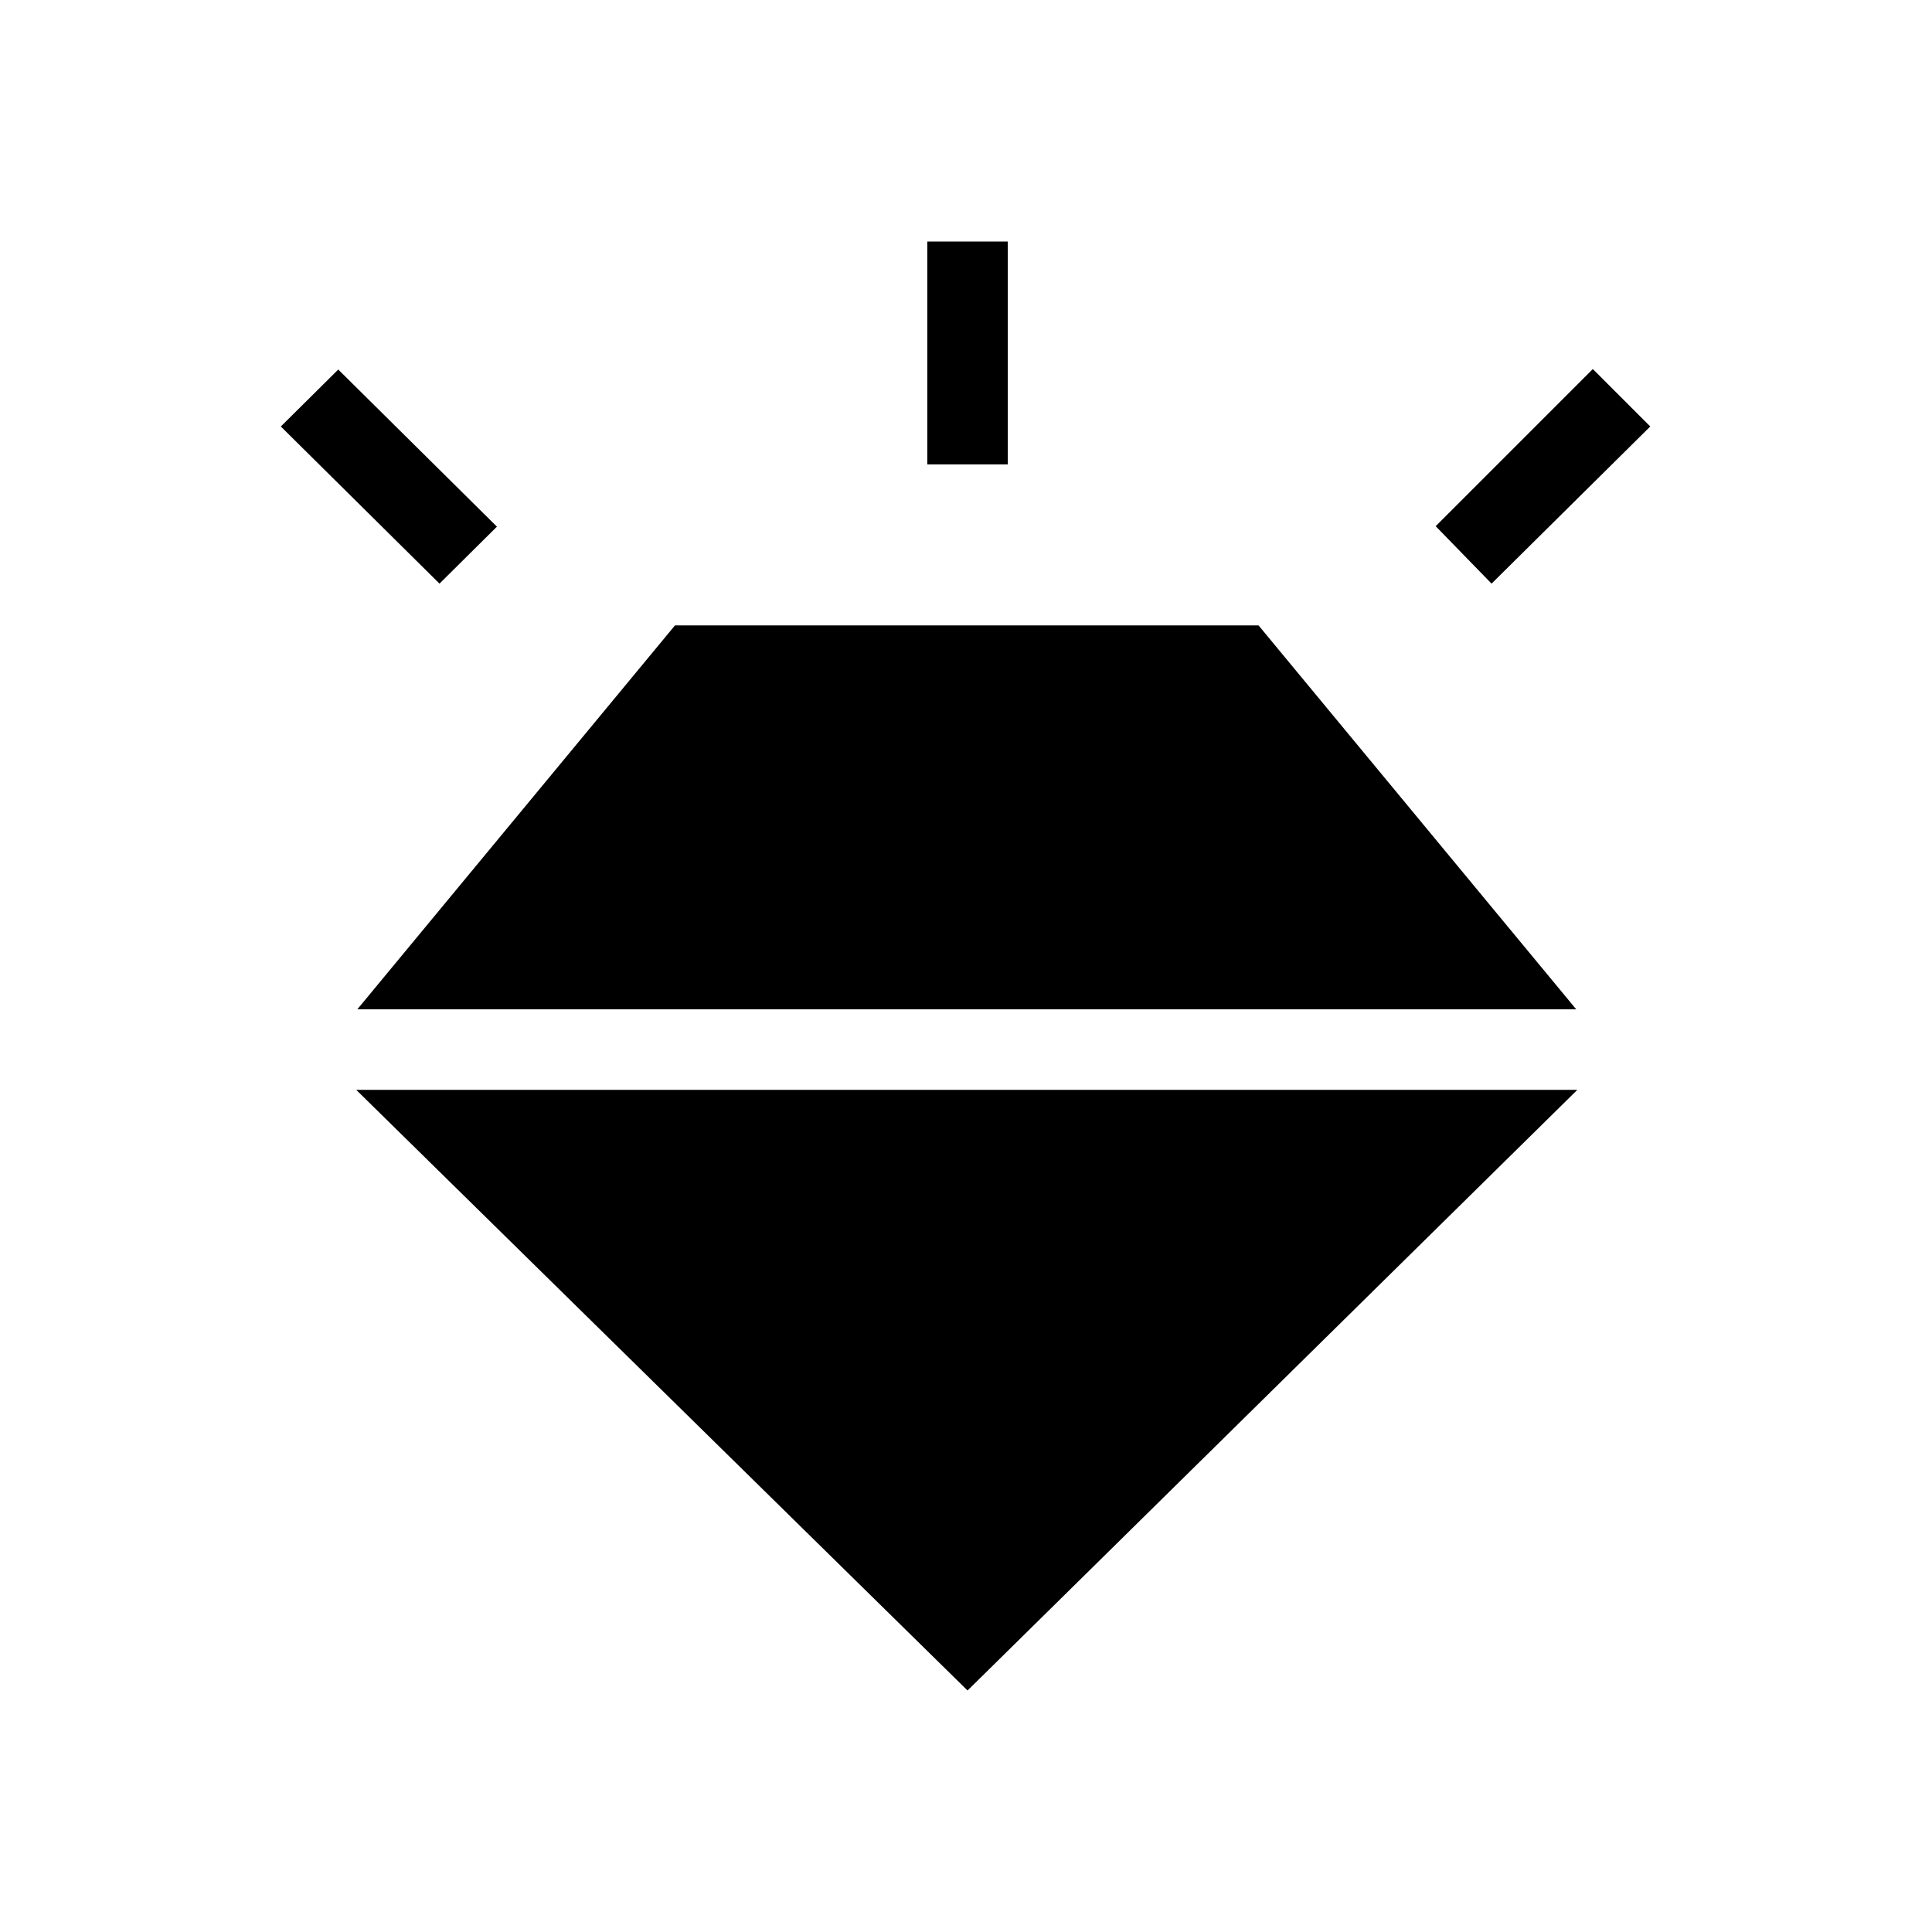 <svg xmlns="http://www.w3.org/2000/svg" height="24" viewBox="0 -960 960 960" width="24"><path d="m218.38-670-78.84-78.08 28.54-28.3 78.84 78.07L218.38-670Zm242.39-59.23V-840h40v110.77h-40ZM741.15-670l-27.77-28.54 78.08-78.08L820-748.08 741.15-670ZM480.77-120 177-418.46h606.77L480.77-120ZM335.38-649.23h290l157.85 190.77H177.54l157.84-190.77Z"/></svg>